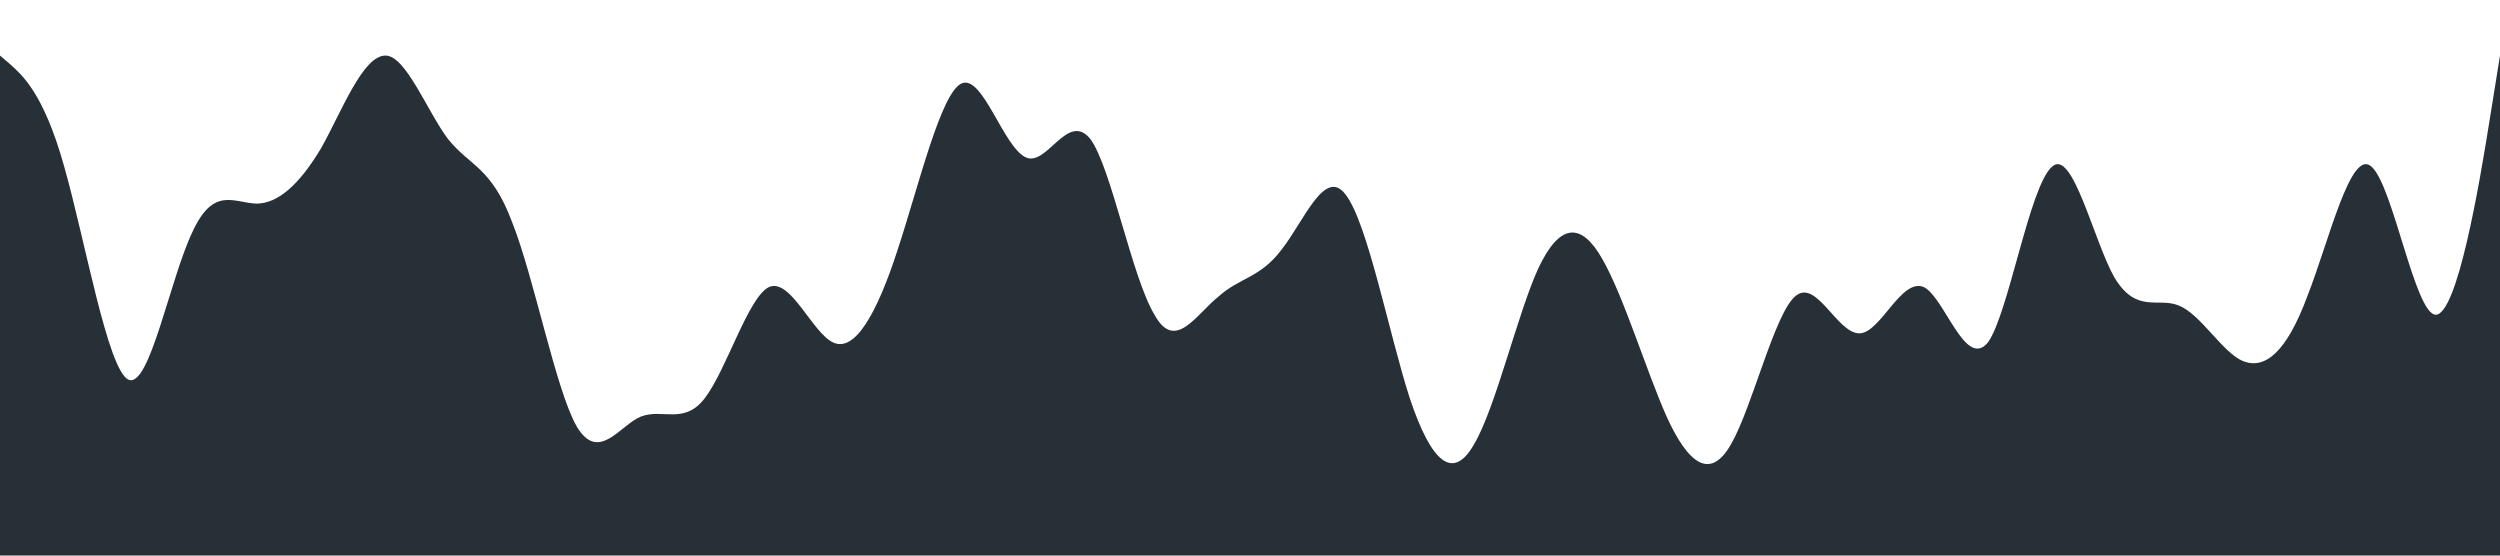 <svg xmlns="http://www.w3.org/2000/svg" viewBox="0 0 1440 320">
    <path fill="#273036" fill-opacity="1" d="M0,32L6.2,37.3C12.3,43,25,53,37,96C49.2,139,62,213,74,218.7C86.2,224,98,160,111,133.3C123.1,107,135,117,148,117.3C160,117,172,107,185,85.3C196.9,64,209,32,222,32C233.8,32,246,64,258,80C270.8,96,283,96,295,128C307.7,160,320,224,332,245.3C344.6,267,357,245,369,240C381.5,235,394,245,406,229.3C418.5,213,431,171,443,165.3C455.4,160,468,192,480,197.3C492.3,203,505,181,517,144C529.2,107,542,53,554,48C566.2,43,578,85,591,90.7C603.1,96,615,64,628,80C640,96,652,160,665,181.3C676.9,203,689,181,702,170.7C713.8,160,726,160,738,144C750.8,128,763,96,775,112C787.7,128,800,192,812,229.3C824.6,267,837,277,849,256C861.5,235,874,181,886,154.7C898.5,128,911,128,923,149.3C935.4,171,948,213,960,240C972.3,267,985,277,997,256C1009.2,235,1022,181,1034,170.7C1046.2,160,1058,192,1071,192C1083.1,192,1095,160,1108,165.3C1120,171,1132,213,1145,197.3C1156.9,181,1169,107,1182,96C1193.8,85,1206,139,1218,160C1230.8,181,1243,171,1255,176C1267.7,181,1280,203,1292,208C1304.6,213,1317,203,1329,170.7C1341.5,139,1354,85,1366,96C1378.5,107,1391,181,1403,181.3C1415.4,181,1428,107,1434,69.3L1440,32L1440,320L1433.8,320C1427.7,320,1415,320,1403,320C1390.8,320,1378,320,1366,320C1353.8,320,1342,320,1329,320C1316.9,320,1305,320,1292,320C1280,320,1268,320,1255,320C1243.1,320,1231,320,1218,320C1206.2,320,1194,320,1182,320C1169.2,320,1157,320,1145,320C1132.3,320,1120,320,1108,320C1095.4,320,1083,320,1071,320C1058.5,320,1046,320,1034,320C1021.5,320,1009,320,997,320C984.6,320,972,320,960,320C947.7,320,935,320,923,320C910.8,320,898,320,886,320C873.8,320,862,320,849,320C836.9,320,825,320,812,320C800,320,788,320,775,320C763.1,320,751,320,738,320C726.2,320,714,320,702,320C689.2,320,677,320,665,320C652.3,320,640,320,628,320C615.4,320,603,320,591,320C578.5,320,566,320,554,320C541.5,320,529,320,517,320C504.6,320,492,320,480,320C467.7,320,455,320,443,320C430.8,320,418,320,406,320C393.8,320,382,320,369,320C356.9,320,345,320,332,320C320,320,308,320,295,320C283.1,320,271,320,258,320C246.2,320,234,320,222,320C209.2,320,197,320,185,320C172.3,320,160,320,148,320C135.4,320,123,320,111,320C98.5,320,86,320,74,320C61.5,320,49,320,37,320C24.6,320,12,320,6,320L0,320Z"></path>
</svg>